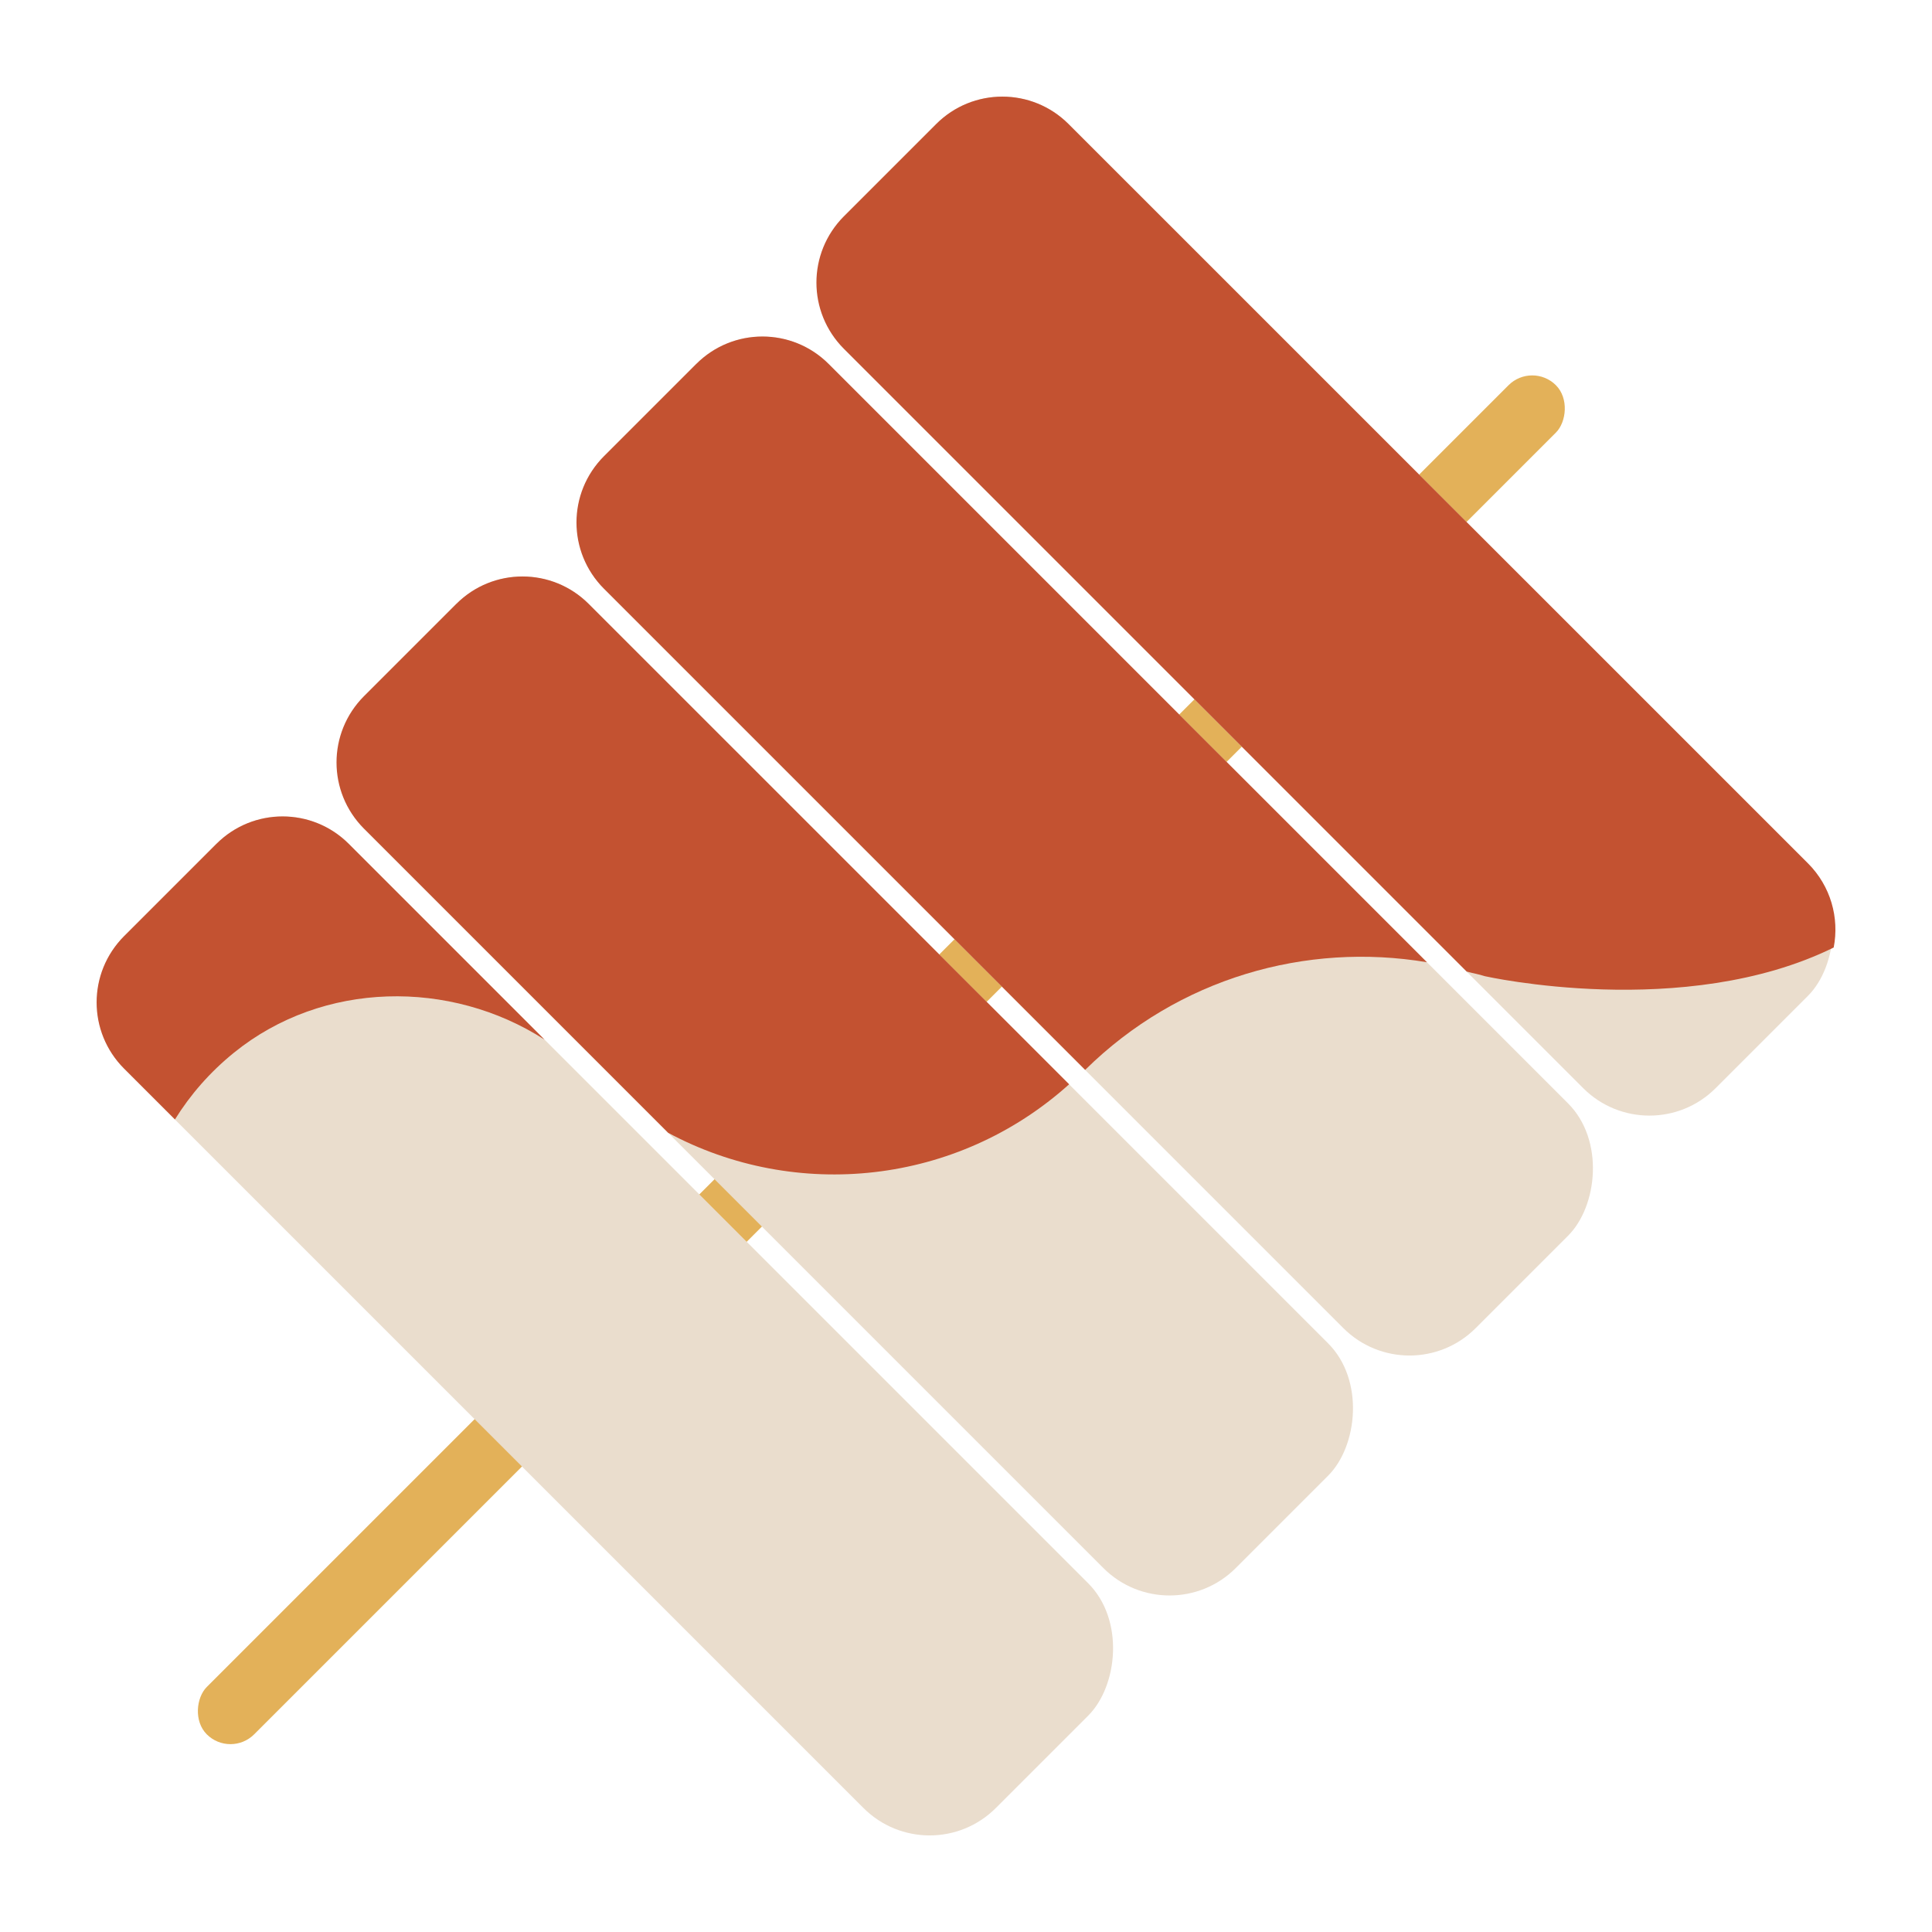 <?xml version="1.0" encoding="UTF-8"?><svg id="Layer_1" xmlns="http://www.w3.org/2000/svg" viewBox="0 0 40 40"><g><rect x="17.554" y="2.19" width="1.387" height="39.502" rx=".694" ry=".694" transform="translate(20.859 -6.476) rotate(45)" style="fill:#e3b159;"/><rect x="4.753" y="19.194" width="25.526" height="6.58" rx="1.938" ry="1.938" transform="translate(21.029 -5.8) rotate(45)" style="fill:#eaddcd;"/><rect x="9.721" y="14.226" width="25.526" height="6.58" rx="1.938" ry="1.938" transform="translate(18.971 -10.768) rotate(45)" style="fill:#eaddcd;"/><rect x="14.689" y="9.259" width="25.526" height="6.58" rx="1.938" ry="1.938" transform="translate(16.913 -15.736) rotate(45)" style="fill:#eaddcd;"/><rect x="-.214" y="24.162" width="25.526" height="6.58" rx="1.938" ry="1.938" transform="translate(23.087 -.833) rotate(45)" style="fill:#eaddcd;"/><path d="M9.447,12.503l-1.912,1.912c-.757,.757-.757,1.984,0,2.74l6.299,6.299c2.646,1.421,5.98,1.083,8.301-1.005L12.188,12.503c-.757-.757-1.984-.757-2.74,0Z" style="fill:#c35231;"/><path d="M14.415,7.535l-1.912,1.912c-.757,.757-.757,1.984,0,2.74l9.964,9.964c1.934-1.907,4.582-2.648,7.076-2.229L17.156,7.535c-.757-.757-1.984-.757-2.74-0Z" style="fill:#c35231;"/><path d="M37.965,19.616c.118-.611-.059-1.267-.532-1.74L22.123,2.568c-.757-.757-1.984-.757-2.74,0l-1.912,1.912c-.757,.757-.757,1.984,0,2.74l12.895,12.895c.125,.035,.252,.055,.376,.096,0,0,4.129,.929,7.223-.594Z" style="fill:#c35231;"/><path d="M4.48,17.471l-1.912,1.912c-.757,.757-.757,1.984,0,2.74l1.054,1.054c.316-.51,.724-.98,1.224-1.384,1.841-1.49,4.48-1.521,6.428-.269l-4.053-4.053c-.757-.757-1.984-.757-2.74-0Z" style="fill:#c35231;"/></g><rect width="40" height="40" style="fill:none;"/></svg>